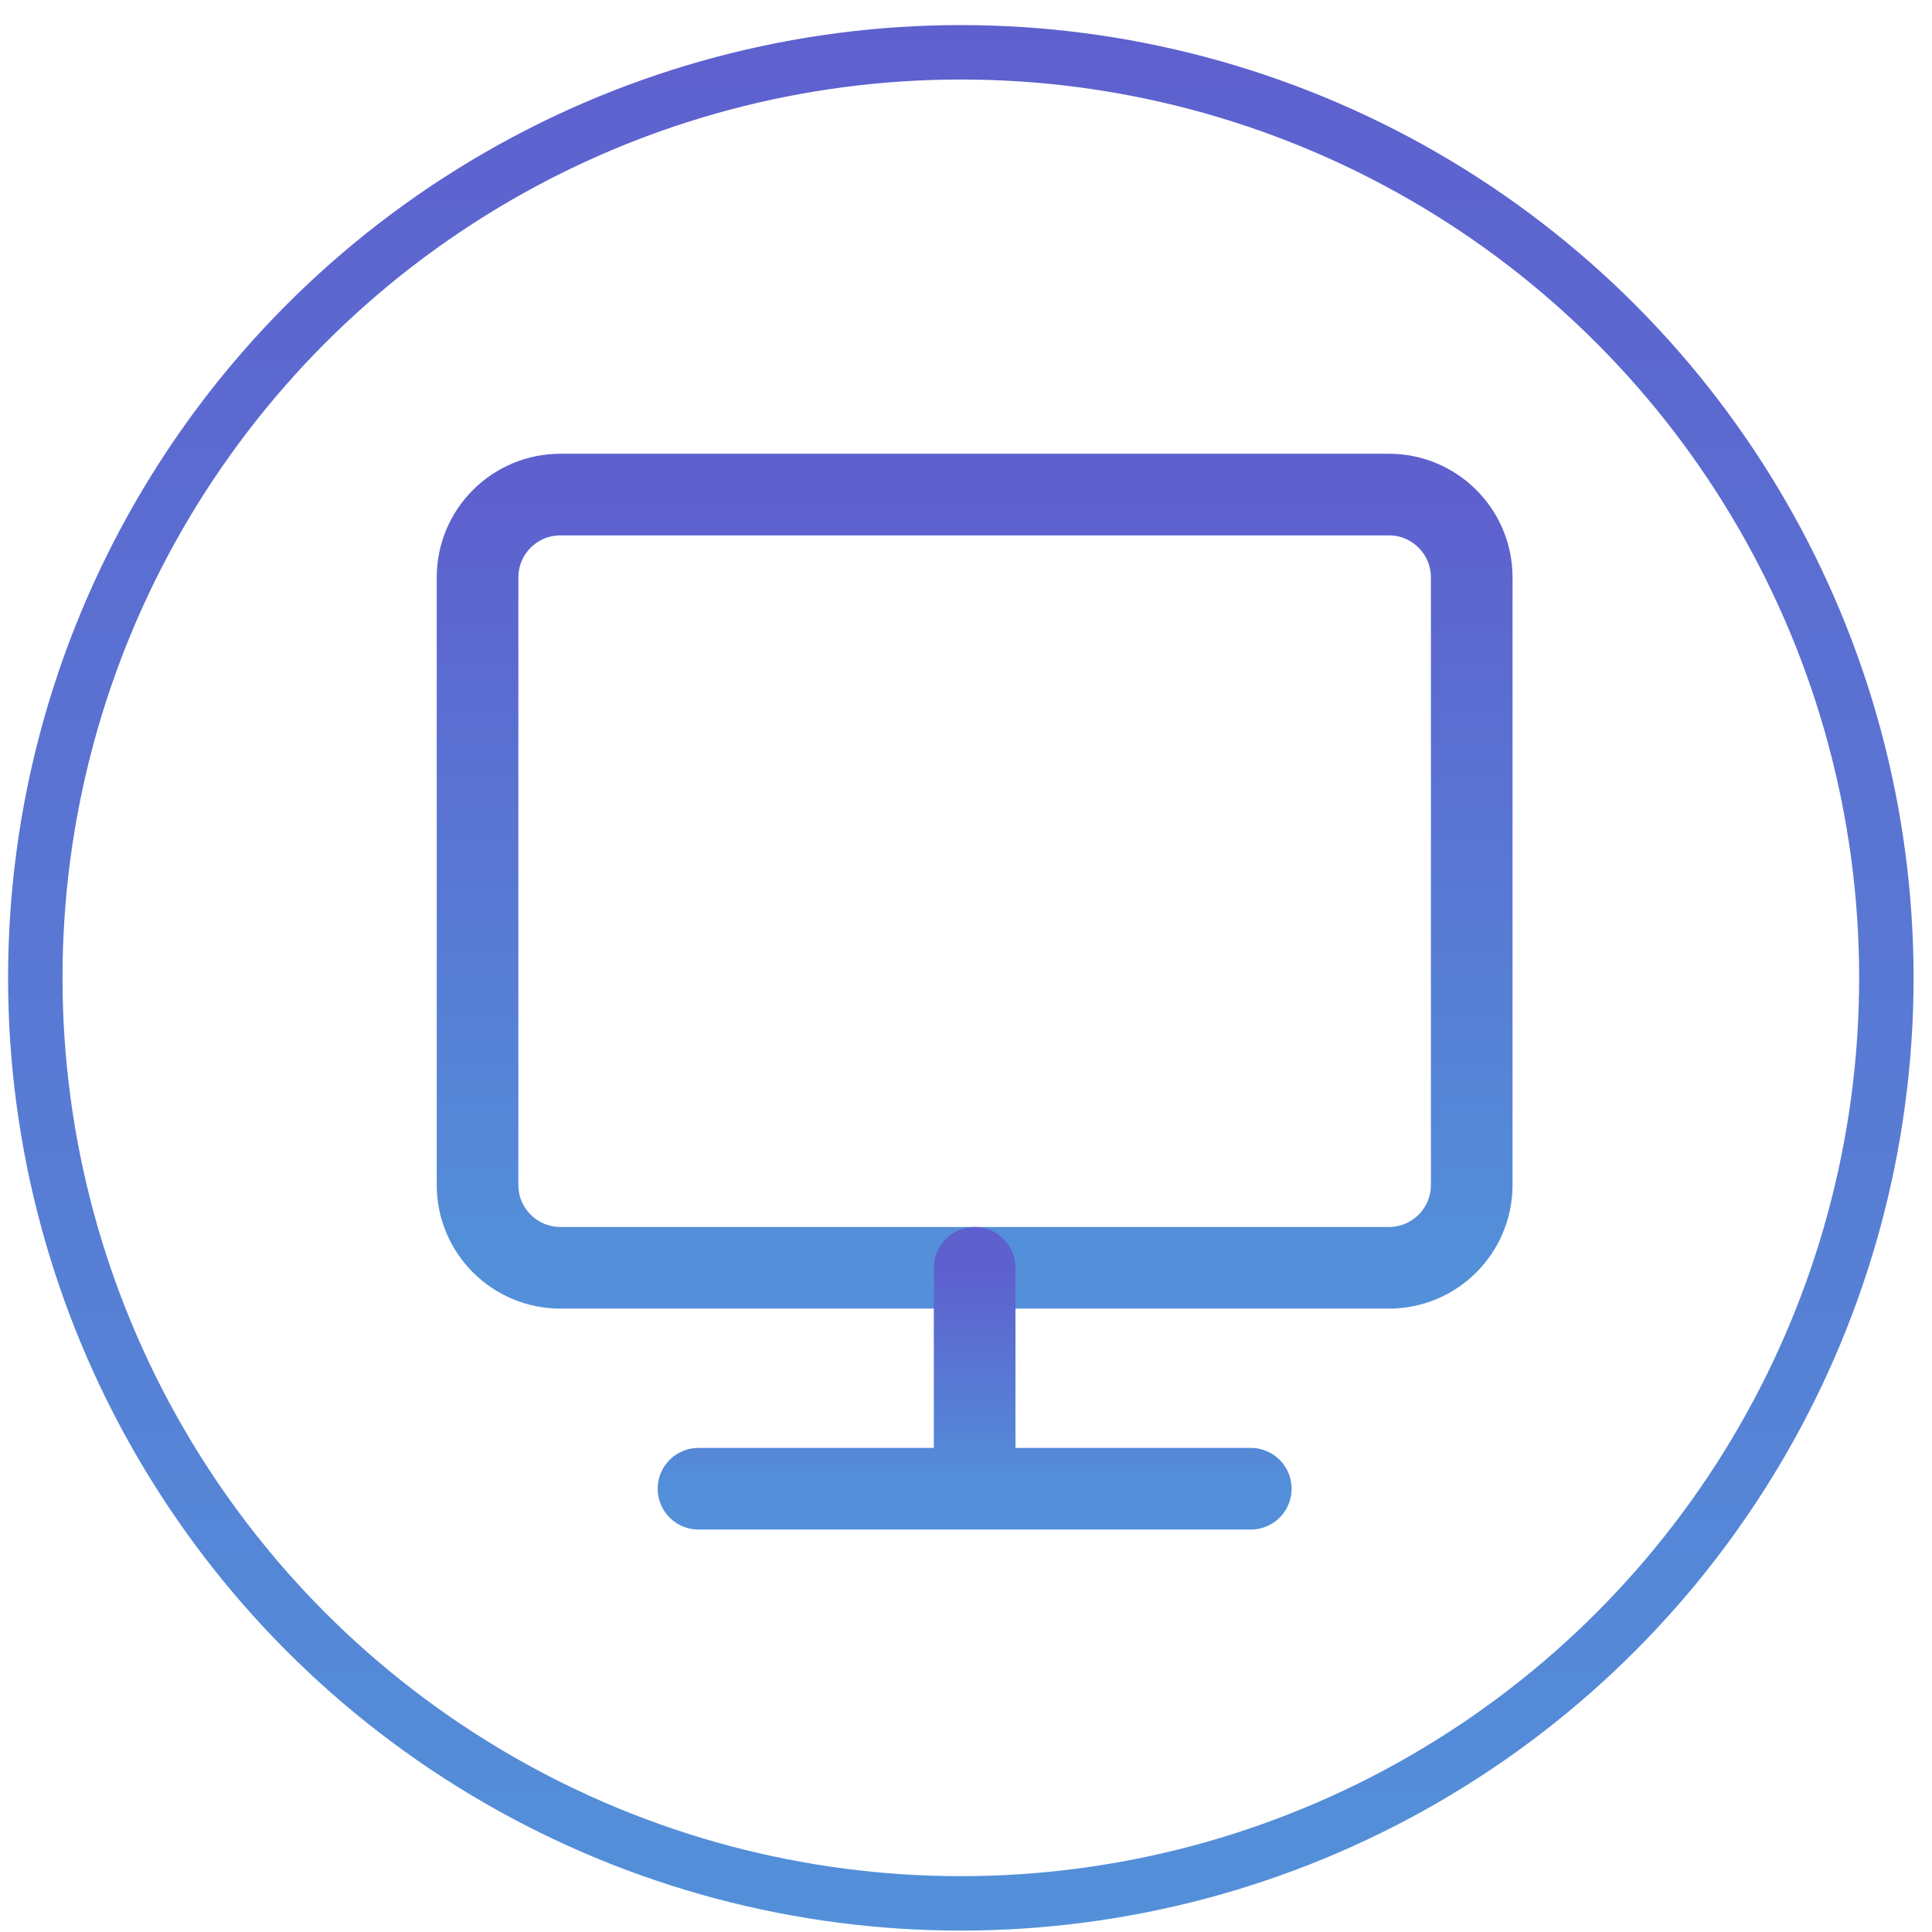 <svg width="71" height="71" viewBox="0 0 71 71" fill="none" xmlns="http://www.w3.org/2000/svg">
<path d="M51.041 18.175H20.595C18.913 18.175 17.55 19.538 17.55 21.219V43.547C17.55 45.228 18.913 46.591 20.595 46.591H51.041C52.722 46.591 54.085 45.228 54.085 43.547V21.219C54.085 19.538 52.722 18.175 51.041 18.175Z" stroke="url(#paint0_linear_56_7)" stroke-width="3" stroke-linejoin="round"/>
<path d="M25.669 54.71H45.966M35.818 46.591V54.71" stroke="url(#paint1_linear_56_7)" stroke-width="3" stroke-linecap="round" stroke-linejoin="round"/>
<circle cx="35.31" cy="35.935" r="34.013" stroke="url(#paint2_linear_56_7)" stroke-width="2"/>
<defs>
<linearGradient id="paint0_linear_56_7" x1="35.818" y1="18.175" x2="35.818" y2="46.591" gradientUnits="userSpaceOnUse">
<stop stop-color="#5E60CE"/>
<stop offset="1" stop-color="#5390D9"/>
</linearGradient>
<linearGradient id="paint1_linear_56_7" x1="35.818" y1="46.591" x2="35.818" y2="54.71" gradientUnits="userSpaceOnUse">
<stop stop-color="#5E60CE"/>
<stop offset="1" stop-color="#5390D9"/>
</linearGradient>
<linearGradient id="paint2_linear_56_7" x1="35.31" y1="0.922" x2="35.31" y2="70.948" gradientUnits="userSpaceOnUse">
<stop stop-color="#5E60CE"/>
<stop offset="1" stop-color="#5390D9"/>
</linearGradient>
</defs>
</svg>
